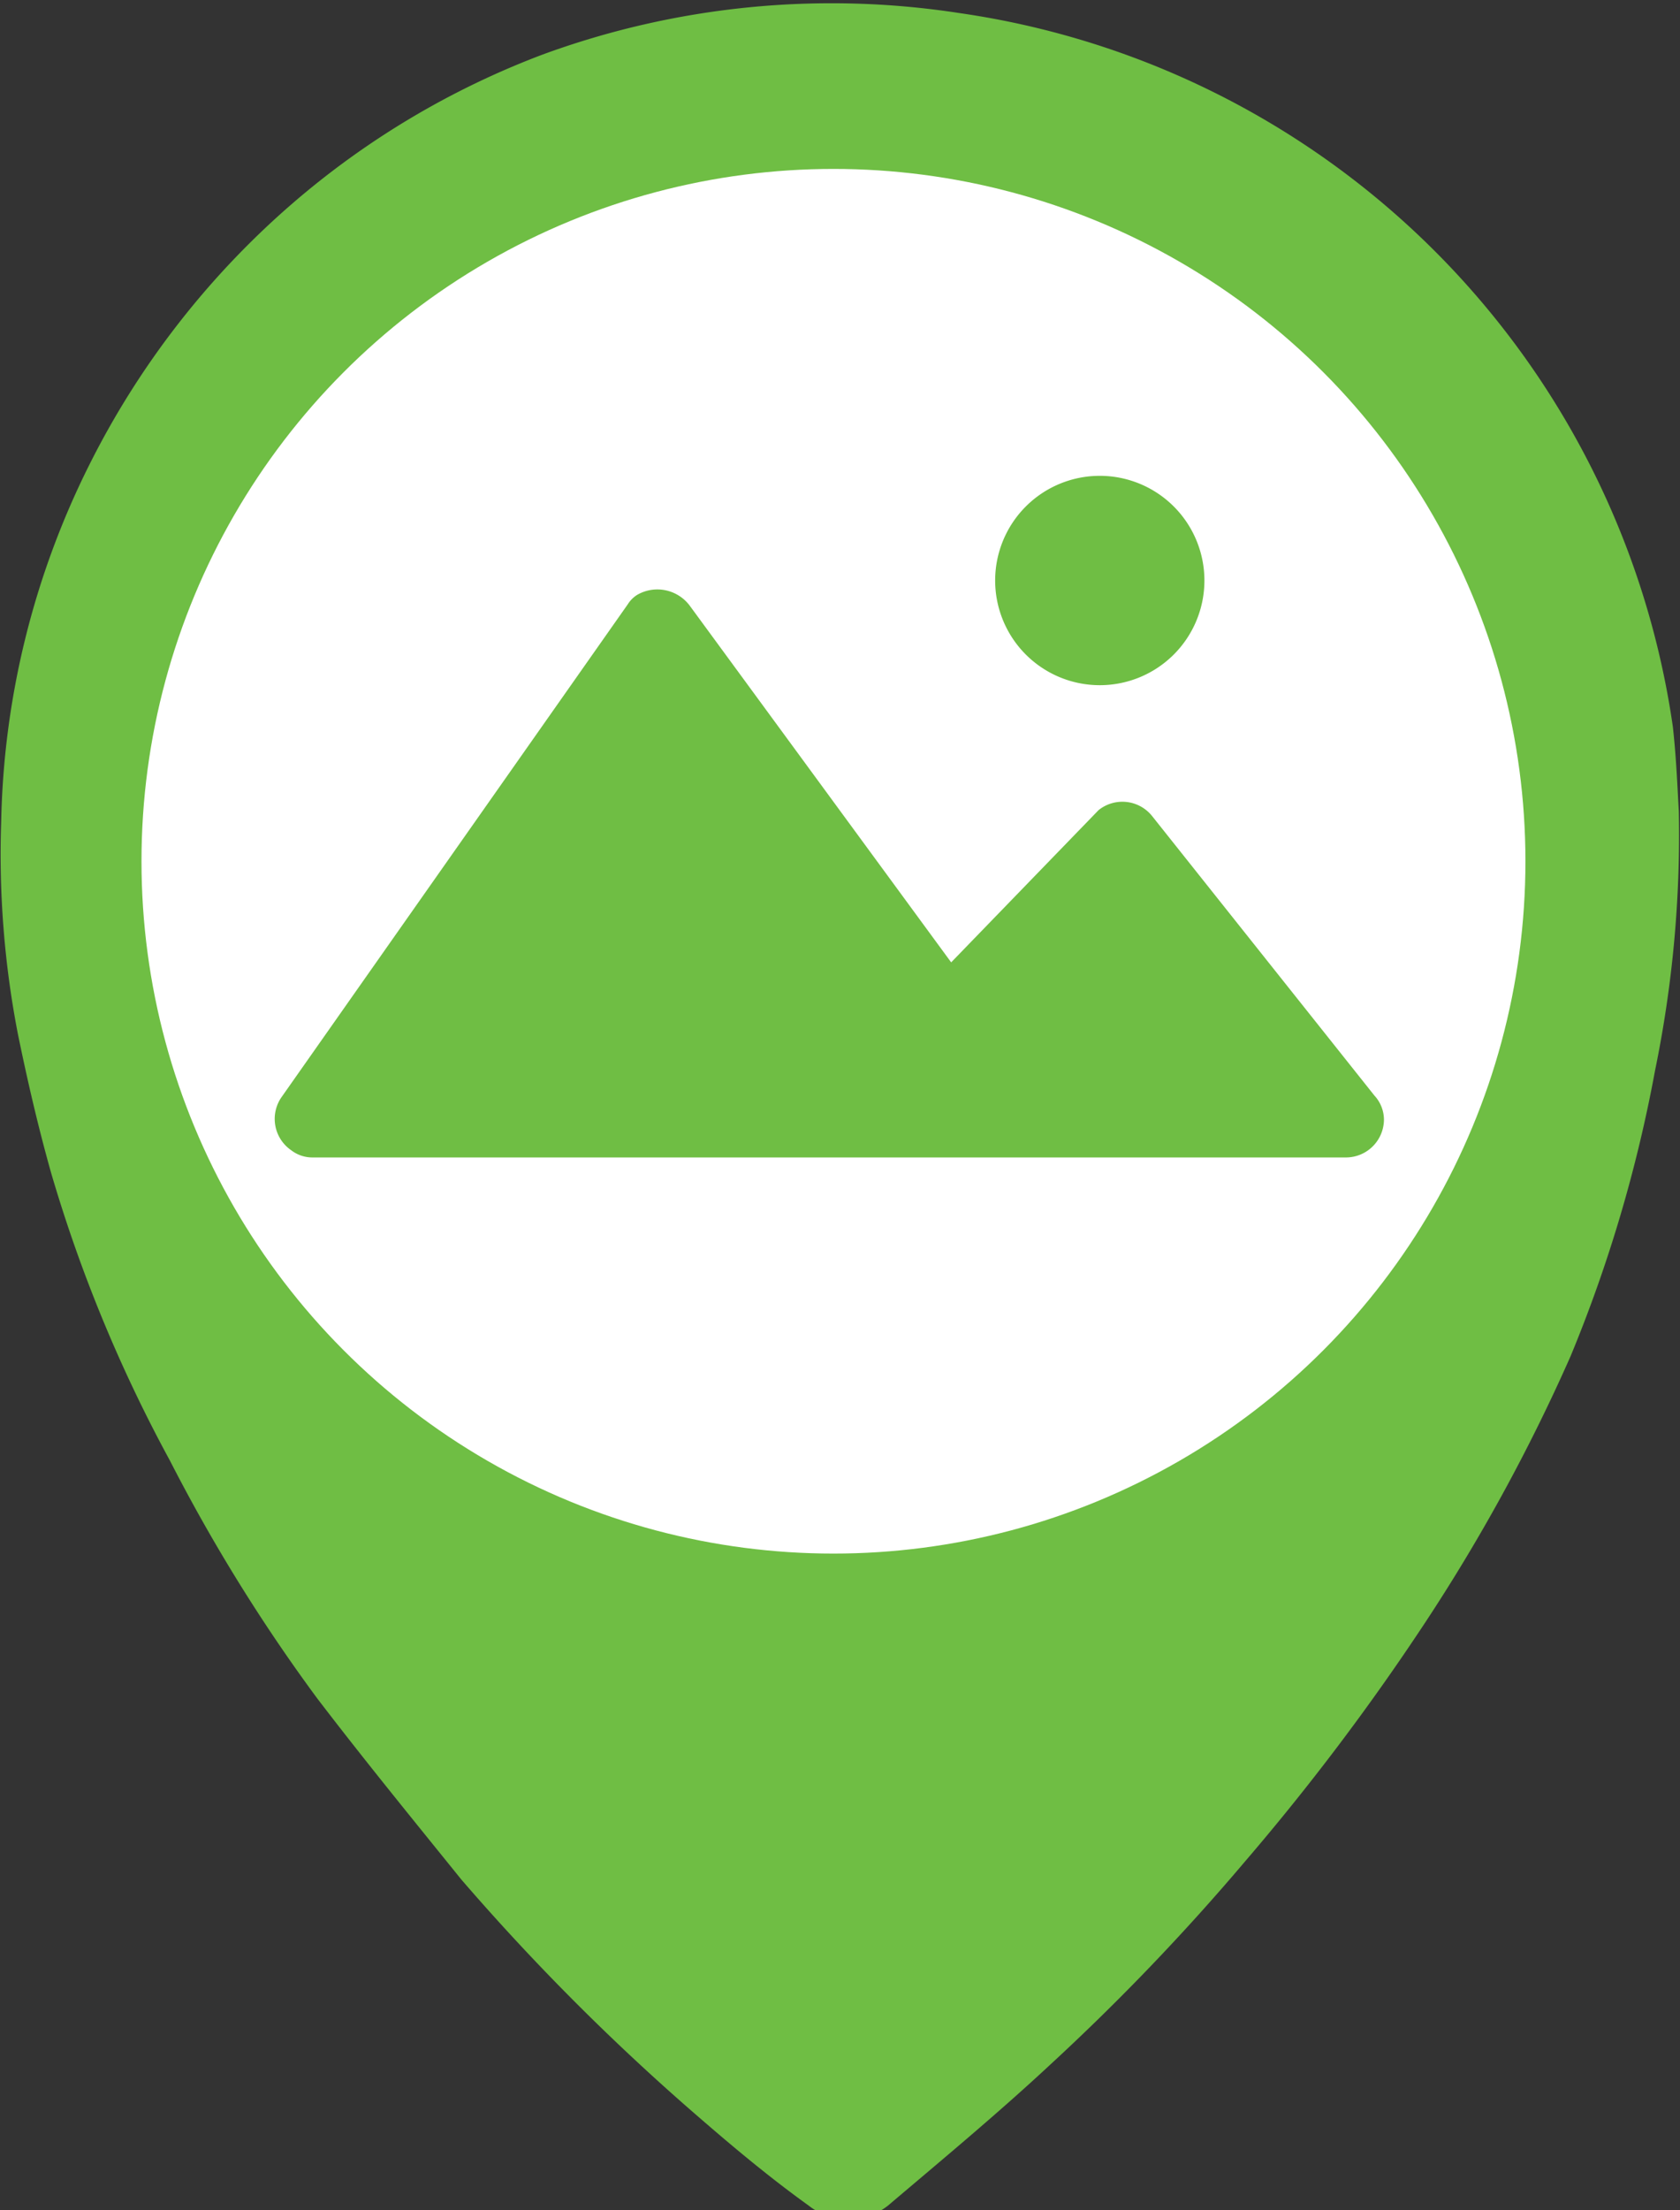 <svg xmlns="http://www.w3.org/2000/svg" viewBox="0 0 14.13 18.58"><rect x="0" y="0" width="14.13" height="18.58" fill="#333333" stroke="none"/><defs><style>.cls-1{fill:#6fbe44;}.cls-2{fill:#fff;}</style></defs><title>Asset 8</title><g id="Layer_2" data-name="Layer 2"><g id="Layer_1-2" data-name="Layer 1"><path class="cls-1" d="M14.07,6.11a7.08,7.08,0,0,0-6-6A7.06,7.06,0,0,0,4.56.46,7,7,0,0,0,2.46,1.71,7.11,7.11,0,0,0,.75,3.91a7,7,0,0,0-.74,3A7.93,7.93,0,0,0,.15,8.69c.08.39.17.78.28,1.17a12.3,12.3,0,0,0,1,2.42,14.44,14.44,0,0,0,1.24,2c.39.51.79,1,1.21,1.52a19.31,19.31,0,0,0,2,2c.3.26.6.51.92.74a.54.54,0,0,0,.67,0c.46-.39.93-.78,1.37-1.19a19.1,19.1,0,0,0,1.63-1.7,20,20,0,0,0,1.51-2,15.29,15.29,0,0,0,1.23-2.25A11.93,11.93,0,0,0,13.92,9a9.83,9.83,0,0,0,.2-2.18C14.11,6.65,14.1,6.38,14.07,6.11Z"/><circle class="cls-2" cx="7.01" cy="7.24" r="5.82"/><path class="cls-1" d="M11.56,9.21,9.69,6.86a.32.32,0,0,0-.45-.05l0,0L8,8.09l-2.2-3A.34.34,0,0,0,5.36,5a.25.25,0,0,0-.08.08L2.37,9.22a.32.32,0,0,0,.08.45.29.29,0,0,0,.18.06h8.69a.32.32,0,0,0,.32-.32A.3.3,0,0,0,11.56,9.21Z"/><path class="cls-1" d="M9.25,4a.88.88,0,1,0,.88.88A.88.88,0,0,0,9.25,4Z"/></g></g></svg>